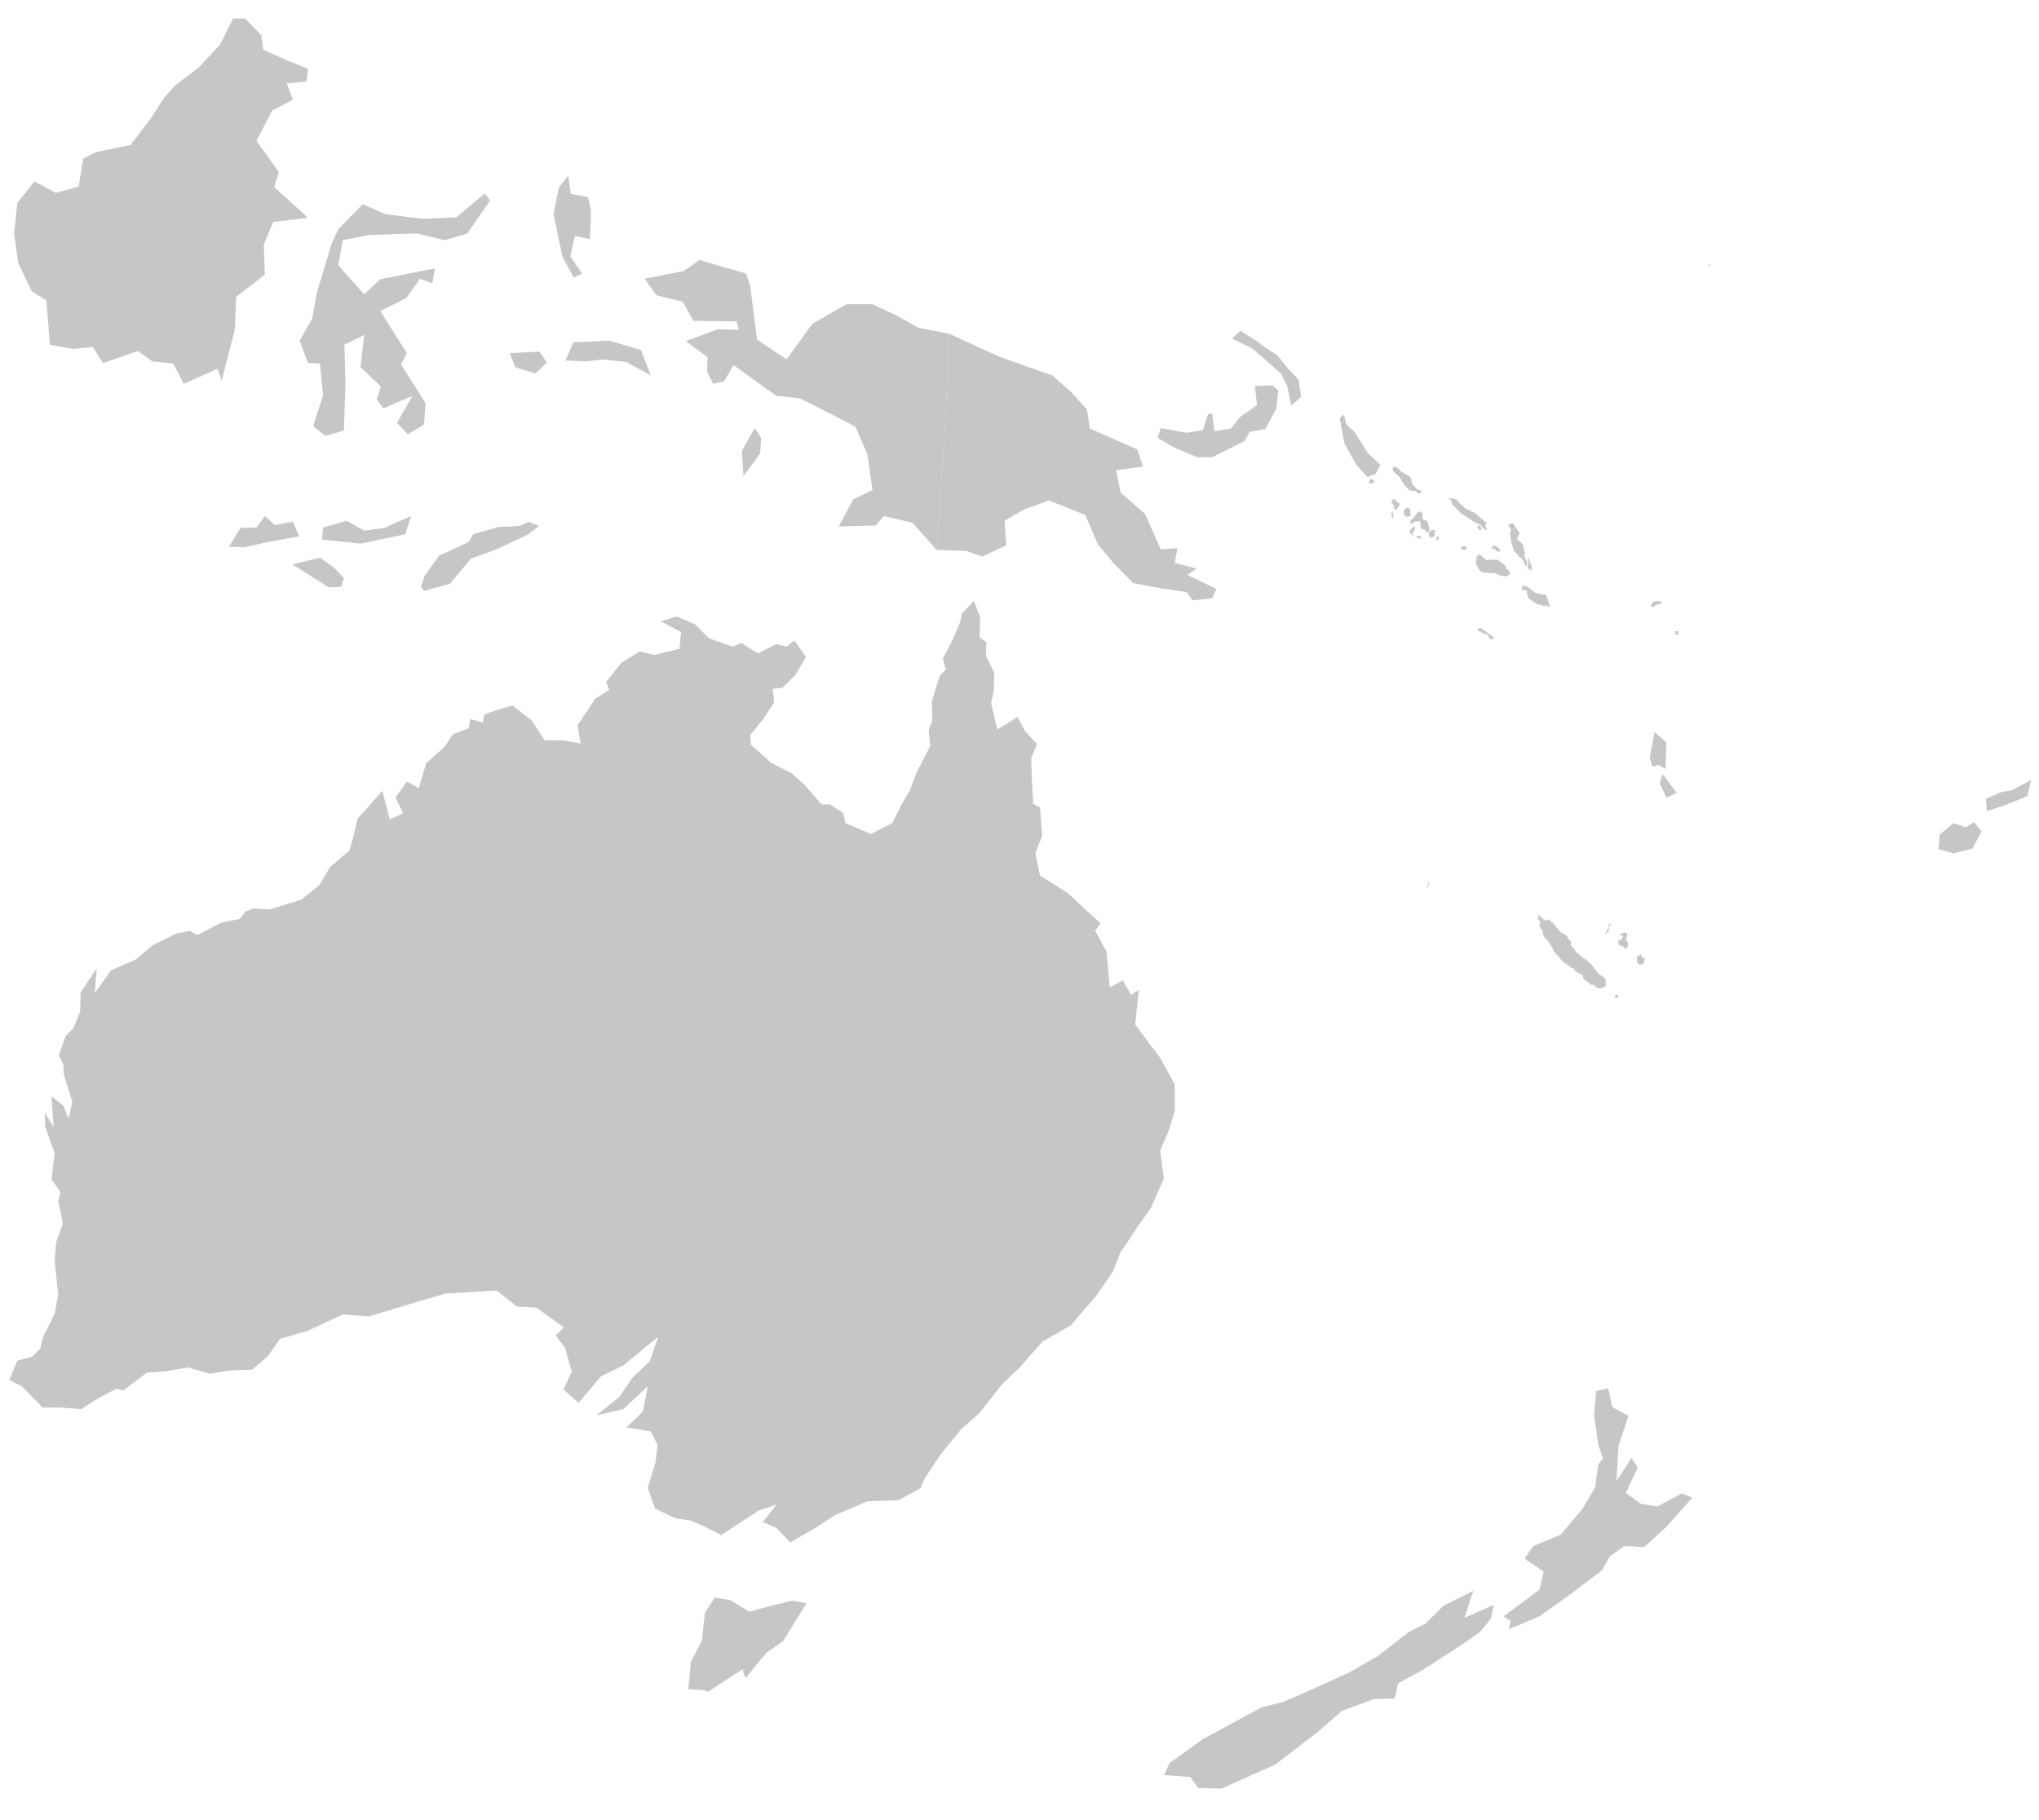 <svg width="56" height="50" viewBox="0 0 56 50" fill="none" xmlns="http://www.w3.org/2000/svg">
<path d="M31.864 31.605L32.107 31.047L32.264 30.518V29.789L31.864 29.06L31.593 28.702L31.178 28.145L31.278 27.187L31.064 27.33L30.835 26.929L30.478 27.13L30.392 26.143L30.078 25.571L30.221 25.357L29.778 24.956L29.321 24.527L28.564 24.056L28.435 23.441L28.621 22.969L28.564 22.183L28.378 22.082L28.349 21.625L28.321 20.839L28.478 20.438L28.149 20.081L27.949 19.695L27.392 20.038L27.22 19.323L27.292 18.994L27.306 18.48L27.078 18.022L27.092 17.636L26.906 17.522L26.92 16.964L26.749 16.507L26.42 16.85L26.363 17.107L26.149 17.608L25.892 18.094L25.977 18.394L25.806 18.58L25.591 19.266L25.606 19.795L25.506 20.052L25.549 20.495L25.177 21.21L24.991 21.711L24.748 22.125L24.506 22.611L23.92 22.912L23.22 22.611L23.148 22.326L22.791 22.097H22.562L22.091 21.553L21.733 21.239L21.176 20.953L20.619 20.453L20.605 20.195L20.962 19.752L21.262 19.295L21.219 18.923L21.491 18.894L21.848 18.537L22.134 18.051L21.819 17.593L21.605 17.765L21.319 17.693L20.819 17.951L20.362 17.665L20.119 17.765L19.476 17.536L19.09 17.15L18.59 16.936L18.147 17.064L18.704 17.364L18.661 17.822L17.976 17.994L17.575 17.893L17.061 18.208L16.647 18.737L16.732 18.951L16.347 19.195L15.861 19.924L15.947 20.424L15.461 20.338H14.961L14.603 19.795L14.075 19.38L13.675 19.495L13.303 19.623L13.26 19.852L12.917 19.752L12.874 20.009L12.446 20.167L12.203 20.524L11.703 20.967L11.503 21.654L11.174 21.468L10.86 21.911L11.074 22.34L10.703 22.512L10.502 21.725L9.817 22.497L9.702 22.998L9.602 23.355L9.059 23.827L8.773 24.313L8.273 24.713L7.402 24.985L6.959 24.956L6.744 25.042L6.587 25.242L6.087 25.342L5.416 25.686L5.216 25.571L4.844 25.643L4.187 25.971L3.73 26.357L3.044 26.658L2.601 27.287L2.658 26.601L2.215 27.258L2.201 27.787L2.015 28.245L1.801 28.459L1.615 28.988L1.743 29.26L1.758 29.546L1.986 30.261L1.886 30.732L1.743 30.375L1.415 30.118L1.472 30.961L1.229 30.561L1.243 30.961L1.5 31.676L1.415 32.391L1.658 32.748L1.6 33.02L1.729 33.606L1.543 34.121L1.5 34.636L1.6 35.565L1.5 36.094L1.186 36.723L1.1 37.052L0.886 37.266L0.472 37.381L0.257 37.91L0.6 38.081L1.172 38.667H1.686L2.229 38.71L2.701 38.41L3.187 38.153L3.387 38.196L4.03 37.709L4.573 37.667L5.158 37.566L5.759 37.738L6.273 37.652L6.93 37.624L7.359 37.252L7.688 36.78L8.431 36.566L9.416 36.108L10.131 36.165L11.117 35.865L12.231 35.536L13.632 35.45L14.203 35.894L14.732 35.922L15.489 36.466L15.261 36.68L15.518 37.023L15.704 37.681L15.475 38.167L15.889 38.539L16.504 37.81L17.118 37.509L18.076 36.723L17.847 37.395L17.361 37.852L17.004 38.382L16.375 38.882L17.118 38.71L17.79 38.081L17.661 38.767L17.204 39.211L17.875 39.325L18.061 39.697L18.004 40.169L17.79 40.869L17.99 41.441L18.561 41.713L18.961 41.77L19.304 41.913L19.805 42.17L20.833 41.498L21.333 41.327L20.948 41.813L21.319 41.97L21.705 42.37L22.377 41.984L22.919 41.627L23.82 41.241L24.677 41.212L25.277 40.883L25.406 40.598L25.834 39.954L26.392 39.268L26.906 38.81L27.535 38.01L28.006 37.566L28.635 36.852L29.407 36.408L30.121 35.579L30.564 34.936L30.764 34.421L31.307 33.606L31.607 33.192L31.964 32.377L31.864 31.605Z" fill="#C6C6C6"/>
<path d="M21.062 44.143L20.576 44.272L20.062 43.958L19.633 43.886L19.361 44.301L19.276 45.073L18.976 45.645L18.904 46.402L19.333 46.431L19.447 46.474L20.39 45.859L20.476 46.102L21.048 45.401L21.505 45.087L22.148 44.043L21.748 43.972L21.062 44.143Z" fill="#C6C6C6"/>
<path d="M55.255 21.711L54.983 21.754L54.541 21.94L54.569 22.283L55.126 22.097L55.684 21.868L55.784 21.425L55.255 21.711Z" fill="#C6C6C6"/>
<path d="M53.983 22.726L53.655 22.612L53.269 22.926L53.24 23.327L53.655 23.441L54.169 23.313L54.426 22.84L54.212 22.583L53.983 22.726Z" fill="#C6C6C6"/>
<path d="M40.338 44.072L40.466 43.7L39.638 44.115L39.152 44.601L38.694 44.83L37.851 45.487L37.051 45.945L36.051 46.402L35.265 46.745L34.651 46.903L33.036 47.775L32.121 48.433L31.964 48.761L32.693 48.819L32.907 49.119L33.55 49.133L34.122 48.876L35.022 48.475L36.18 47.589L36.851 47.003L37.737 46.674L38.309 46.66L38.394 46.245L39.052 45.888L40.052 45.244L40.652 44.83L40.952 44.458L41.023 44.086L40.223 44.444L40.338 44.072Z" fill="#C6C6C6"/>
<path d="M45.524 41.384L45.067 41.312L44.653 41.012L44.981 40.312L44.81 40.054L44.396 40.683L44.453 39.711L44.724 38.896L44.281 38.653L44.167 38.138L43.838 38.21L43.781 38.868L43.895 39.682L44.024 40.069L43.895 40.226L43.81 40.855L43.467 41.441L42.867 42.156L42.109 42.471L41.867 42.814L42.395 43.171L42.281 43.671L41.295 44.401L41.495 44.529L41.438 44.758L42.281 44.401L43.124 43.8L43.767 43.314L43.995 43.142L44.21 42.756L44.61 42.471L45.153 42.499L45.753 41.956L46.482 41.141L46.182 41.026L45.524 41.384Z" fill="#C6C6C6"/>
<path d="M25.72 15.105L26.535 15.134L26.978 15.291L27.635 14.977L27.592 14.305L28.107 14.005L28.807 13.747L29.807 14.148L30.15 14.948L30.564 15.449L31.121 16.02L31.907 16.163L32.593 16.264L32.75 16.492L33.293 16.435L33.408 16.178L32.607 15.792L32.865 15.62L32.264 15.463L32.336 15.063L31.879 15.091L31.45 14.119L30.779 13.533L30.65 12.918L31.393 12.818L31.236 12.346L29.935 11.774L29.85 11.245L29.435 10.788L28.907 10.316L27.449 9.801L26.077 9.172L25.934 12.132L25.72 15.105Z" fill="#C6C6C6"/>
<path d="M34.836 9.958L35.179 10.258L35.351 10.602L35.465 11.145L35.736 10.902L35.665 10.43L35.379 10.13L35.079 9.758L34.75 9.544L34.479 9.344L34.065 9.086L33.836 9.301L34.393 9.572L34.836 9.958Z" fill="#C6C6C6"/>
<path d="M37.237 12.747L37.551 13.105L37.78 13.019L37.908 12.761L37.566 12.447L37.208 11.875L36.98 11.66L36.908 11.388L36.794 11.488L36.922 12.175L37.237 12.747Z" fill="#C6C6C6"/>
<path d="M32.879 12.56H33.293L33.722 12.346L34.179 12.117L34.322 11.86L34.751 11.788L35.051 11.231L35.108 10.73L34.951 10.587L34.465 10.602L34.522 11.131L34.051 11.46L33.808 11.774L33.35 11.846L33.293 11.36L33.179 11.374L33.036 11.817L32.593 11.889L31.879 11.76L31.793 12.031L32.236 12.289L32.879 12.56Z" fill="#C6C6C6"/>
<path d="M45.581 21.511L45.767 21.911L46.053 21.783L45.667 21.268L45.581 21.511Z" fill="#C6C6C6"/>
<path d="M45.553 21.011L45.739 21.125L45.767 20.396L45.439 20.11L45.31 20.81L45.382 21.068L45.553 21.011Z" fill="#C6C6C6"/>
<path d="M44.996 26.457L45.01 26.5H45.039L45.139 26.472L45.182 26.314H45.125L45.096 26.3L45.082 26.243L45.096 26.214L45.039 26.243L44.953 26.272L44.967 26.386L44.953 26.443L44.996 26.457Z" fill="#C6C6C6"/>
<path d="M44.438 25.843L44.453 25.914L44.481 25.971L44.581 26L44.624 26.057H44.667L44.71 25.986L44.724 25.957L44.696 25.857L44.653 25.814L44.696 25.671L44.681 25.642L44.624 25.614L44.496 25.657L44.481 25.685L44.553 25.7L44.581 25.728L44.51 25.828L44.438 25.843Z" fill="#C6C6C6"/>
<path d="M44.153 25.6L44.196 25.543L44.181 25.528V25.485L44.21 25.428L44.253 25.414L44.224 25.385L44.196 25.371V25.414L44.153 25.514L44.138 25.557L44.067 25.643H44.11L44.153 25.6Z" fill="#C6C6C6"/>
<path d="M39.194 24.399L39.209 24.37L39.237 24.313L39.252 24.198L39.223 24.256L39.194 24.399Z" fill="#C6C6C6"/>
<path d="M44.41 27.417L44.439 27.388V27.345L44.381 27.315L44.352 27.388V27.403L44.381 27.417H44.41Z" fill="#C6C6C6"/>
<path d="M42.438 25.285L42.352 25.228L42.266 25.128L42.252 25.157L42.238 25.214V25.257L42.281 25.285L42.295 25.314L42.281 25.385V25.442L42.366 25.571L42.381 25.671L42.423 25.757L42.495 25.828L42.552 25.9L42.666 26.1L42.695 26.172L42.752 26.215L42.895 26.386L42.952 26.443L43.009 26.472L43.138 26.572L43.224 26.615L43.267 26.686L43.352 26.729L43.467 26.786L43.481 26.815V26.858L43.495 26.901L43.567 26.958L43.652 27.001L43.667 27.029L43.681 27.058L43.724 27.044L43.767 27.058L43.895 27.158L43.953 27.144H43.995L44.067 27.115L44.11 27.058L44.095 26.901L44.024 26.829L43.924 26.772L43.867 26.701L43.81 26.629L43.695 26.486L43.538 26.343L43.467 26.315L43.424 26.257L43.381 26.243L43.352 26.2L43.281 26.157L43.238 26.072L43.152 25.986L43.138 25.943L43.152 25.9L43.138 25.857L43.081 25.814L43.052 25.743L43.024 25.7L42.967 25.671L42.867 25.614L42.638 25.342L42.538 25.257L42.438 25.285Z" fill="#C6C6C6"/>
<path d="M46.939 7.256L46.925 7.285L46.939 7.299L46.954 7.313L46.968 7.285V7.256H46.954H46.939Z" fill="#C6C6C6"/>
<path d="M39.452 14.835H39.481L39.524 14.806L39.509 14.777L39.495 14.705L39.438 14.806L39.452 14.835Z" fill="#C6C6C6"/>
<path d="M40.223 14.991H40.194L40.152 15.02L40.123 15.062L40.137 15.091H40.194L40.237 15.105L40.28 15.077V15.02H40.237L40.223 14.991Z" fill="#C6C6C6"/>
<path d="M39.252 14.619L39.237 14.691L39.266 14.748L39.323 14.777L39.409 14.705V14.677V14.648L39.38 14.634L39.437 14.591L39.423 14.576L39.337 14.548L39.309 14.576L39.28 14.591L39.266 14.605L39.252 14.619Z" fill="#C6C6C6"/>
<path d="M38.98 14.047L38.937 14.076L38.852 14.176L38.823 14.233L38.752 14.276L38.737 14.319V14.376L38.794 14.391L38.837 14.333L38.966 14.319L39.009 14.333V14.391L39.023 14.491L39.066 14.534L39.137 14.562L39.194 14.648L39.209 14.605H39.237L39.266 14.548L39.223 14.376L39.18 14.305L39.094 14.276L39.066 14.233V14.09L38.98 14.047Z" fill="#C6C6C6"/>
<path d="M40.624 14.433L40.595 14.448L40.581 14.491L40.595 14.52L40.653 14.563L40.696 14.549L40.667 14.491V14.462L40.624 14.433Z" fill="#C6C6C6"/>
<path d="M41.809 16.092L41.795 16.164V16.206H41.881L41.938 16.235V16.321L41.966 16.349V16.421L42.138 16.55L42.238 16.607L42.338 16.621L42.395 16.65L42.467 16.636L42.538 16.664L42.595 16.65L42.538 16.607V16.55L42.467 16.364L42.424 16.321L42.352 16.335L42.281 16.307H42.224L42.124 16.264L42.109 16.235L42.081 16.221L41.952 16.121L41.881 16.092H41.809Z" fill="#C6C6C6"/>
<path d="M41.466 14.648L41.523 14.963L41.581 15.134L41.695 15.249V15.277L41.809 15.349L41.895 15.535L41.923 15.549L41.938 15.521V15.435L41.866 15.277L41.881 15.163L41.852 15.12V15.077L41.823 14.963L41.738 14.863L41.695 14.848L41.666 14.805L41.695 14.72L41.723 14.691L41.738 14.648L41.552 14.376H41.523L41.509 14.39H41.48H41.438L41.423 14.419L41.509 14.576L41.466 14.648Z" fill="#C6C6C6"/>
<path d="M38.98 14.72H38.951L38.88 14.734L38.894 14.748L38.98 14.791L39.023 14.806L39.037 14.777L39.023 14.748L38.98 14.72Z" fill="#C6C6C6"/>
<path d="M39.866 13.762L39.88 13.862L39.952 13.919L40.023 14.005L40.052 14.019L40.08 14.048L40.137 14.119L40.252 14.177L40.366 14.262L40.409 14.277L40.452 14.319L40.666 14.42L40.737 14.52L40.837 14.577L40.823 14.505L40.78 14.448L40.837 14.377L40.523 14.105L40.48 14.076L40.423 14.062L40.352 14.005L40.28 13.991L40.209 13.933L40.18 13.89L40.094 13.833L40.009 13.719L39.794 13.676L39.809 13.704L39.866 13.762Z" fill="#C6C6C6"/>
<path d="M41.081 15.105L41.095 15.148L41.123 15.134L41.181 15.163L41.209 15.12L41.152 15.048L41.095 15.005H41.081L41.038 14.991L40.966 15.02V15.062L41.023 15.077L41.081 15.105Z" fill="#C6C6C6"/>
<path d="M38.28 13.962L38.308 13.976L38.323 14.033L38.337 14.019L38.365 13.976L38.437 13.876L38.451 13.833L38.38 13.805L38.323 13.733L38.266 13.704L38.223 13.761V13.819L38.294 13.905L38.28 13.962Z" fill="#C6C6C6"/>
<path d="M37.594 13.261L37.651 13.29L37.723 13.261L37.751 13.218L37.651 13.146L37.623 13.189L37.594 13.261Z" fill="#C6C6C6"/>
<path d="M41.381 15.821L41.452 15.792L41.466 15.778L41.452 15.692L41.423 15.649L41.366 15.62L41.338 15.534L41.266 15.477L41.138 15.377H40.909L40.823 15.392L40.666 15.248L40.623 15.234L40.566 15.277L40.552 15.32L40.538 15.42V15.477L40.581 15.577L40.623 15.649L40.666 15.692L40.695 15.72L40.823 15.735L41.066 15.749L41.195 15.806L41.324 15.835L41.381 15.821Z" fill="#C6C6C6"/>
<path d="M46.054 17.437L46.126 17.422L46.097 17.393L46.082 17.336H46.039L45.996 17.35L46.025 17.437H46.054Z" fill="#C6C6C6"/>
<path d="M40.952 17.45L40.681 17.264L40.623 17.25L40.609 17.264L40.595 17.307L40.609 17.336L40.681 17.35V17.364L40.723 17.393L40.823 17.422L40.88 17.465L40.895 17.536L40.938 17.55L40.98 17.565L41.038 17.536L41.023 17.507L40.952 17.45Z" fill="#C6C6C6"/>
<path d="M45.382 16.664L45.41 16.678L45.482 16.607H45.525H45.539L45.61 16.592L45.639 16.535L45.61 16.521L45.539 16.507L45.439 16.521L45.396 16.549L45.367 16.592H45.339V16.621L45.353 16.678L45.382 16.664Z" fill="#C6C6C6"/>
<path d="M41.952 15.62L41.981 15.649L42.009 15.62L42.066 15.692V15.663V15.563L41.981 15.334L41.952 15.32L41.966 15.406L41.981 15.463L41.966 15.534L41.952 15.62Z" fill="#C6C6C6"/>
<path d="M38.423 13.09L38.58 13.333L38.723 13.476L38.837 13.49H38.895V13.505L38.909 13.533L38.98 13.562L39.052 13.505L39.023 13.476L38.966 13.462L38.909 13.433L38.809 13.319L38.78 13.276L38.752 13.133L38.694 13.075L38.494 12.961L38.38 12.847L38.28 12.818L38.252 12.847V12.918L38.28 12.961L38.423 13.09Z" fill="#C6C6C6"/>
<path d="M38.737 14.105V14.033L38.709 13.976L38.68 13.947L38.608 13.962L38.551 14.033V14.105L38.608 14.191H38.709L38.737 14.162V14.105Z" fill="#C6C6C6"/>
<path d="M38.266 14.176L38.251 14.047L38.223 14.062V14.09L38.209 14.148L38.251 14.248L38.266 14.176Z" fill="#C6C6C6"/>
<path d="M38.837 14.591L38.866 14.519L38.851 14.462L38.823 14.476L38.723 14.562L38.709 14.605L38.794 14.72L38.837 14.734L38.794 14.677L38.809 14.605L38.837 14.591Z" fill="#C6C6C6"/>
<path d="M11.131 14.677L11.288 14.176L10.545 14.505L10.002 14.577L9.516 14.305L8.873 14.491L8.845 14.82L9.902 14.934L11.131 14.677Z" fill="#C6C6C6"/>
<path d="M0.873 8L1.273 8.257L1.373 9.472L2.03 9.587L2.544 9.529L2.83 9.973L3.787 9.644L4.188 9.93L4.759 9.987L5.045 10.545L5.974 10.13L6.088 10.459L6.445 9.072L6.488 8.157L7.274 7.542L7.245 6.713L7.503 6.098L8.46 5.984L7.531 5.14L7.66 4.726L7.045 3.868L7.474 3.038L8.046 2.738L7.874 2.295L8.417 2.238L8.46 1.895L7.774 1.609L7.231 1.366L7.174 0.965L6.731 0.508H6.402L6.045 1.223L5.459 1.852L5.445 2.295L5.431 2.881L5.445 2.295L5.459 1.852L4.802 2.352L4.502 2.695L4.13 3.267L3.587 3.982L2.63 4.182L2.287 4.354L2.159 5.126L1.53 5.297L0.944 4.983L0.472 5.583L0.387 6.427L0.501 7.228L0.873 8ZM5.045 2.853L4.888 3.167L5.045 2.853Z" fill="#C6C6C6"/>
<path d="M7.545 14.419L7.273 14.176L7.044 14.491L6.601 14.505L6.287 15.02L6.716 15.034L7.273 14.906L8.216 14.734L8.045 14.333L7.545 14.419Z" fill="#C6C6C6"/>
<path d="M9.373 16.121L9.445 15.878L9.188 15.606L8.788 15.32L8.03 15.506L9.03 16.135L9.373 16.121Z" fill="#C6C6C6"/>
<path d="M15.532 9.902L16.09 9.93L16.547 9.873L17.204 9.944L17.876 10.316L17.604 9.615L16.733 9.358L15.747 9.401L15.532 9.902Z" fill="#C6C6C6"/>
<path d="M15.761 7.628L15.989 7.514L15.661 7.042L15.789 6.484L16.204 6.57L16.232 5.784L16.147 5.412L15.675 5.326L15.604 4.826L15.347 5.155L15.204 5.884L15.447 7.056L15.761 7.628Z" fill="#C6C6C6"/>
<path d="M18.747 8.286L19.047 8.815L20.233 8.829L20.29 9.058L19.719 9.043L18.833 9.372L19.433 9.815L19.419 10.216L19.59 10.545L19.89 10.473L20.148 10.03L21.319 10.873L21.977 10.945L23.491 11.717L23.82 12.475L23.963 13.461L23.434 13.719L23.034 14.462L24.048 14.434L24.277 14.176L25.063 14.362L25.72 15.105L25.934 12.132L26.077 9.172L25.22 9.001L24.634 8.672L23.963 8.357H23.248L22.305 8.9L21.605 9.873L20.791 9.329L20.605 7.857L20.49 7.514L19.204 7.142L18.79 7.442L17.704 7.657L18.033 8.114L18.747 8.286Z" fill="#C6C6C6"/>
<path d="M8.459 9.973L8.788 9.987L8.873 10.859L8.602 11.703L8.931 11.974L9.445 11.831L9.488 10.53L9.459 9.472L10.002 9.201L9.902 10.087L10.46 10.616L10.345 10.973L10.531 11.217L11.331 10.873L10.902 11.617L11.203 11.931L11.646 11.66L11.688 11.074L11.017 10.016L11.174 9.701L10.445 8.543L11.16 8.186L11.531 7.657L11.874 7.785L11.946 7.371L10.445 7.671L10.002 8.085L9.288 7.285L9.416 6.599L10.117 6.456L11.445 6.413L12.217 6.599L12.832 6.413L13.46 5.512L13.317 5.312L12.531 5.969L11.603 6.012L10.588 5.884L9.959 5.612L9.288 6.298L9.116 6.67L8.702 8.043L8.573 8.757L8.23 9.358L8.459 9.973Z" fill="#C6C6C6"/>
<path d="M20.376 12.389L20.419 13.076L20.876 12.461L20.905 12.032L20.733 11.76L20.547 12.075L20.376 12.389Z" fill="#C6C6C6"/>
<path d="M14.704 10.259L15.018 9.959L14.818 9.658L14.003 9.701L14.146 10.087L14.704 10.259Z" fill="#C6C6C6"/>
<path d="M12.874 14.891L12.06 15.263L11.66 15.82L11.56 16.121L11.645 16.235L12.36 16.035L12.931 15.349L13.632 15.091L14.489 14.691L14.803 14.448L14.517 14.334L14.26 14.448L13.689 14.476L12.989 14.677L12.874 14.891Z" fill="#C6C6C6"/>
</svg>
